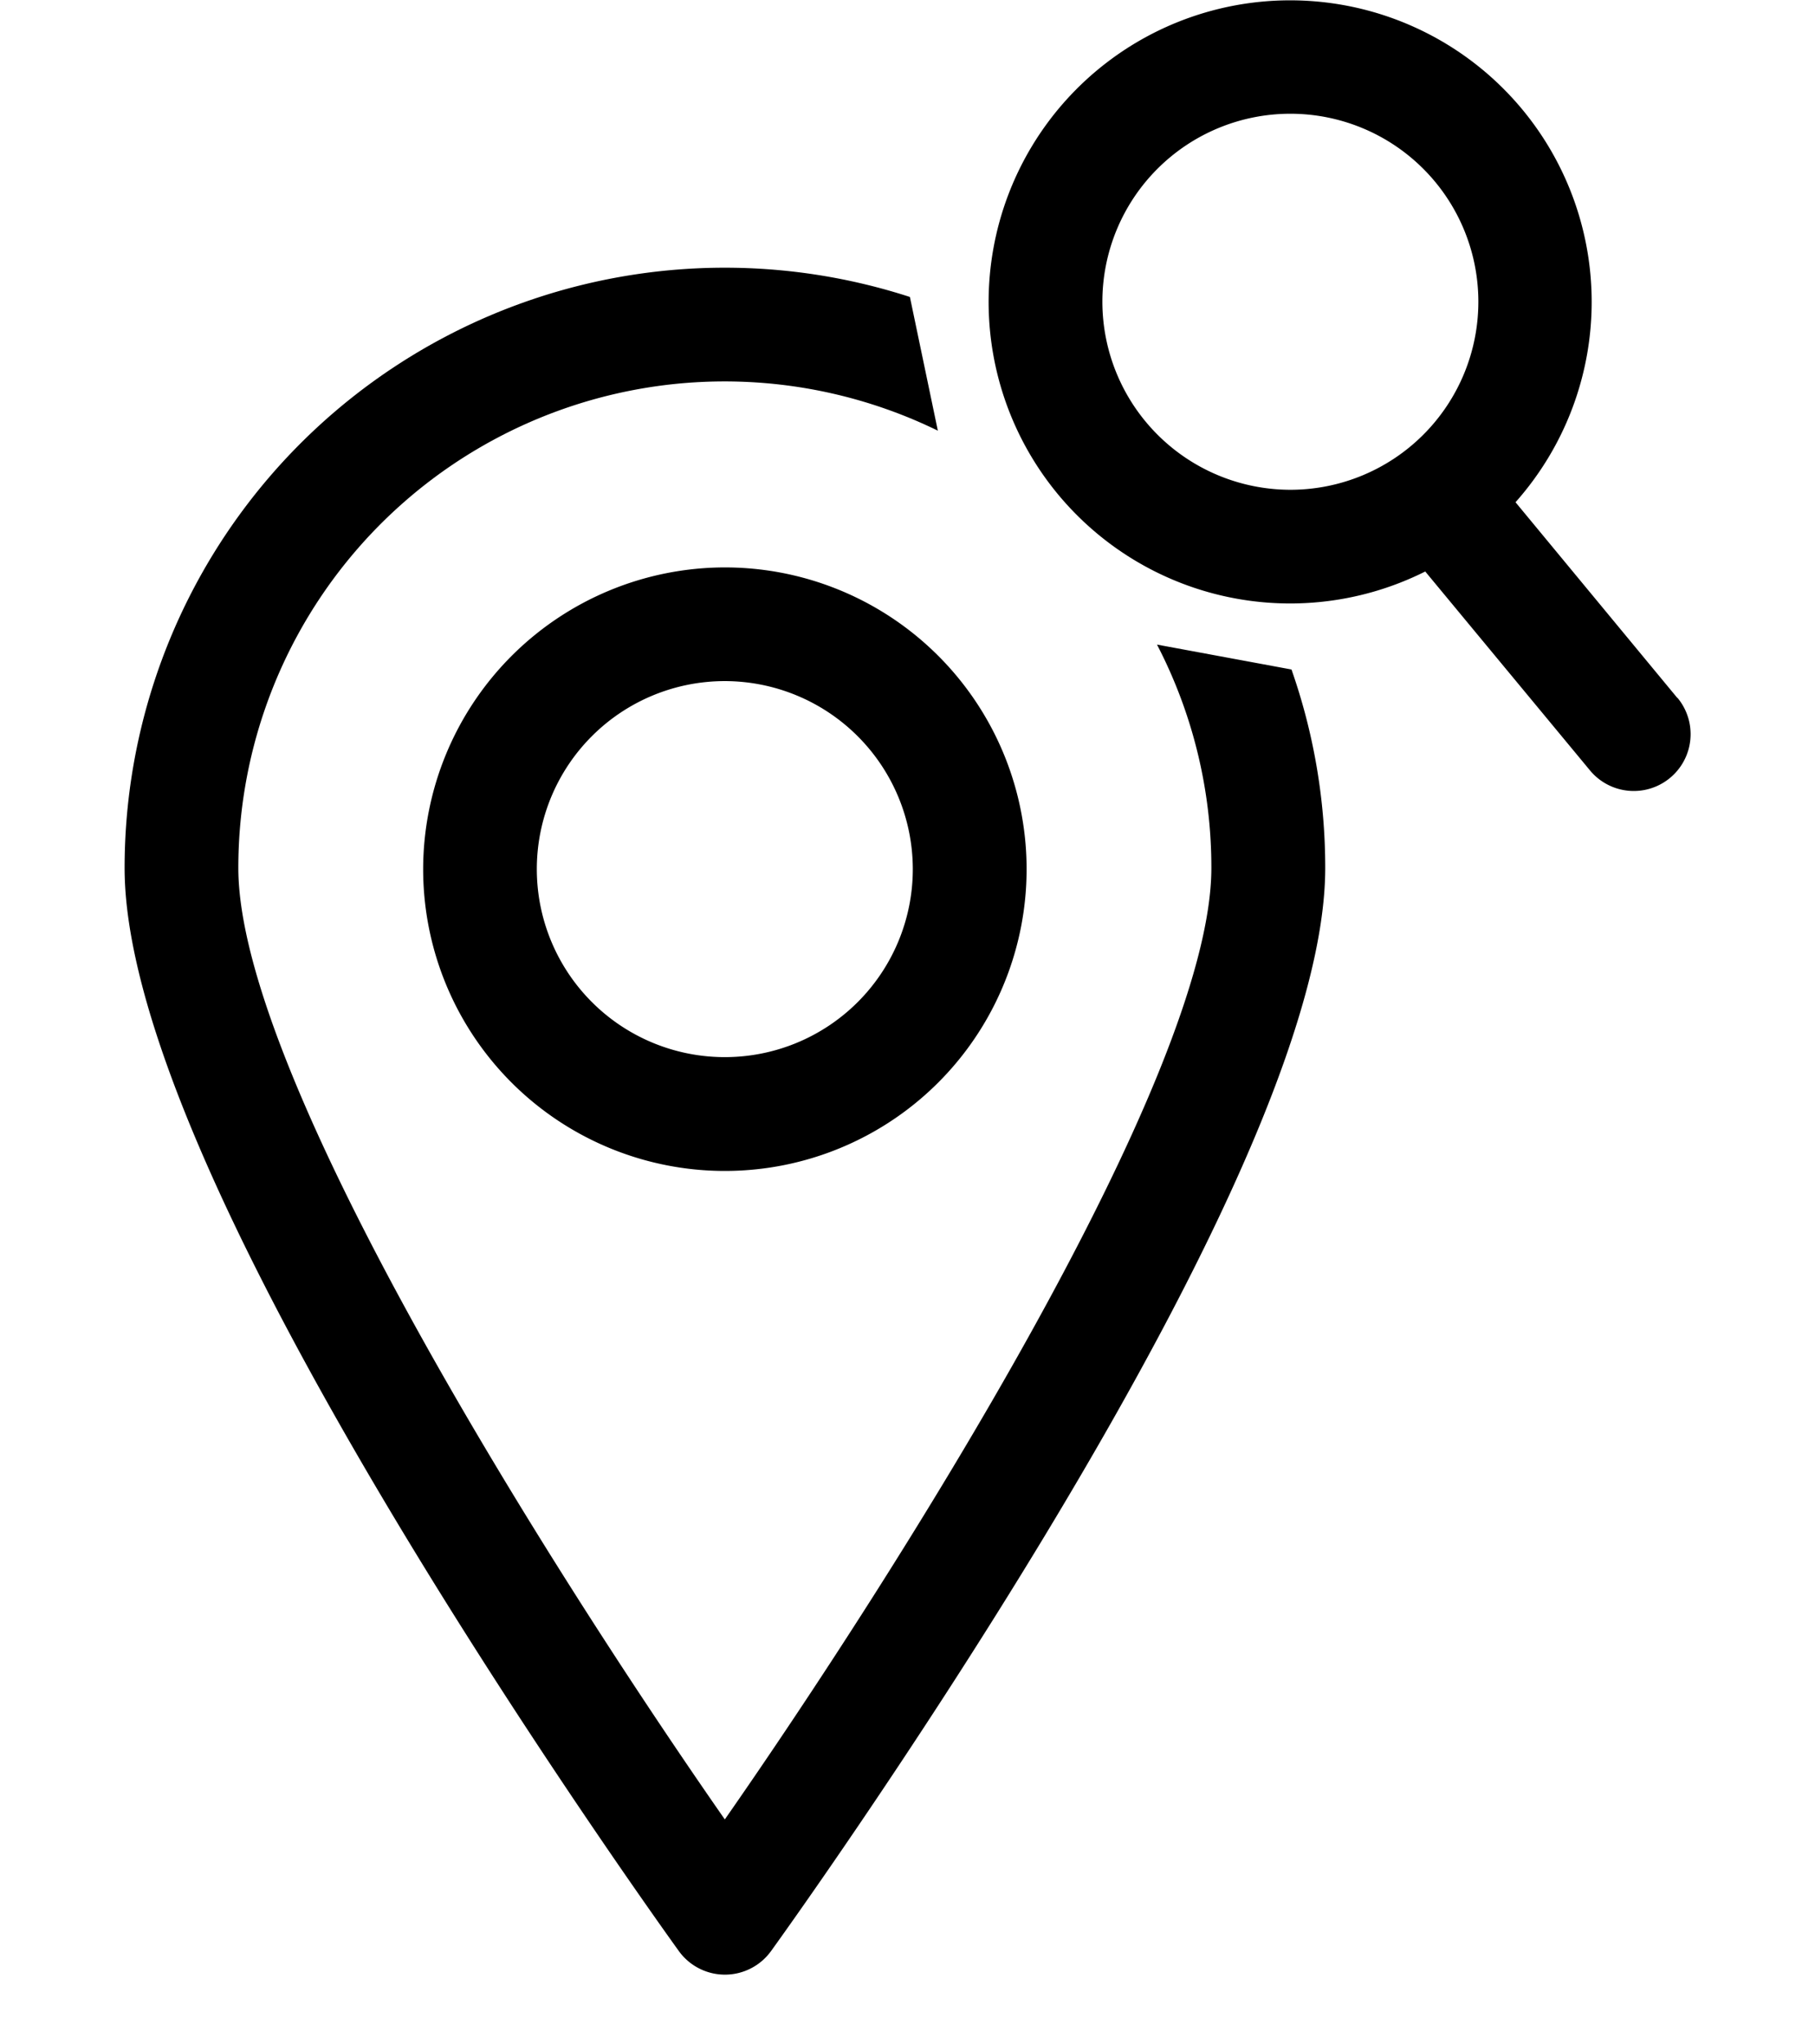 <svg xmlns="http://www.w3.org/2000/svg" width="275.45" height="310.16" viewBox="0 0 275.45 310.16"><title>Find a hospital or location</title><path d="M183.84 131.71c0 31.85-48.17 107.55-73.84 144.37-25.66-36.82-73.83-112.5-73.83-144.37a73.8 73.8 0 01106.16-66.36l-4.24-20.29a91.09 91.09 0 00-119.18 86.65c0 20.49 14.29 54.53 42.48 101.18 20.56 34 41.42 62.87 41.63 63.16a8.63 8.63 0 0014 0c.21-.29 21.06-29.12 41.63-63.16 28.18-46.65 42.47-80.69 42.47-101.18a90.79 90.79 0 00-5.12-30.12l-20.41-3.78a73.32 73.32 0 018.25 33.9z"/><path d="M64.22 131.88A45.79 45.79 0 10110 86.1a45.84 45.84 0 00-45.78 45.78zm74.31 0A28.53 28.53 0 11110 103.35a28.56 28.56 0 0128.53 28.53zm116.03-25.97L230 76.21a45.76 45.76 0 10-13.7 10.51l25 30.18a8.62 8.62 0 1013.29-11zM167.3 45.78a28.53 28.53 0 1128.53 28.54 28.56 28.56 0 01-28.53-28.54z"/></svg>